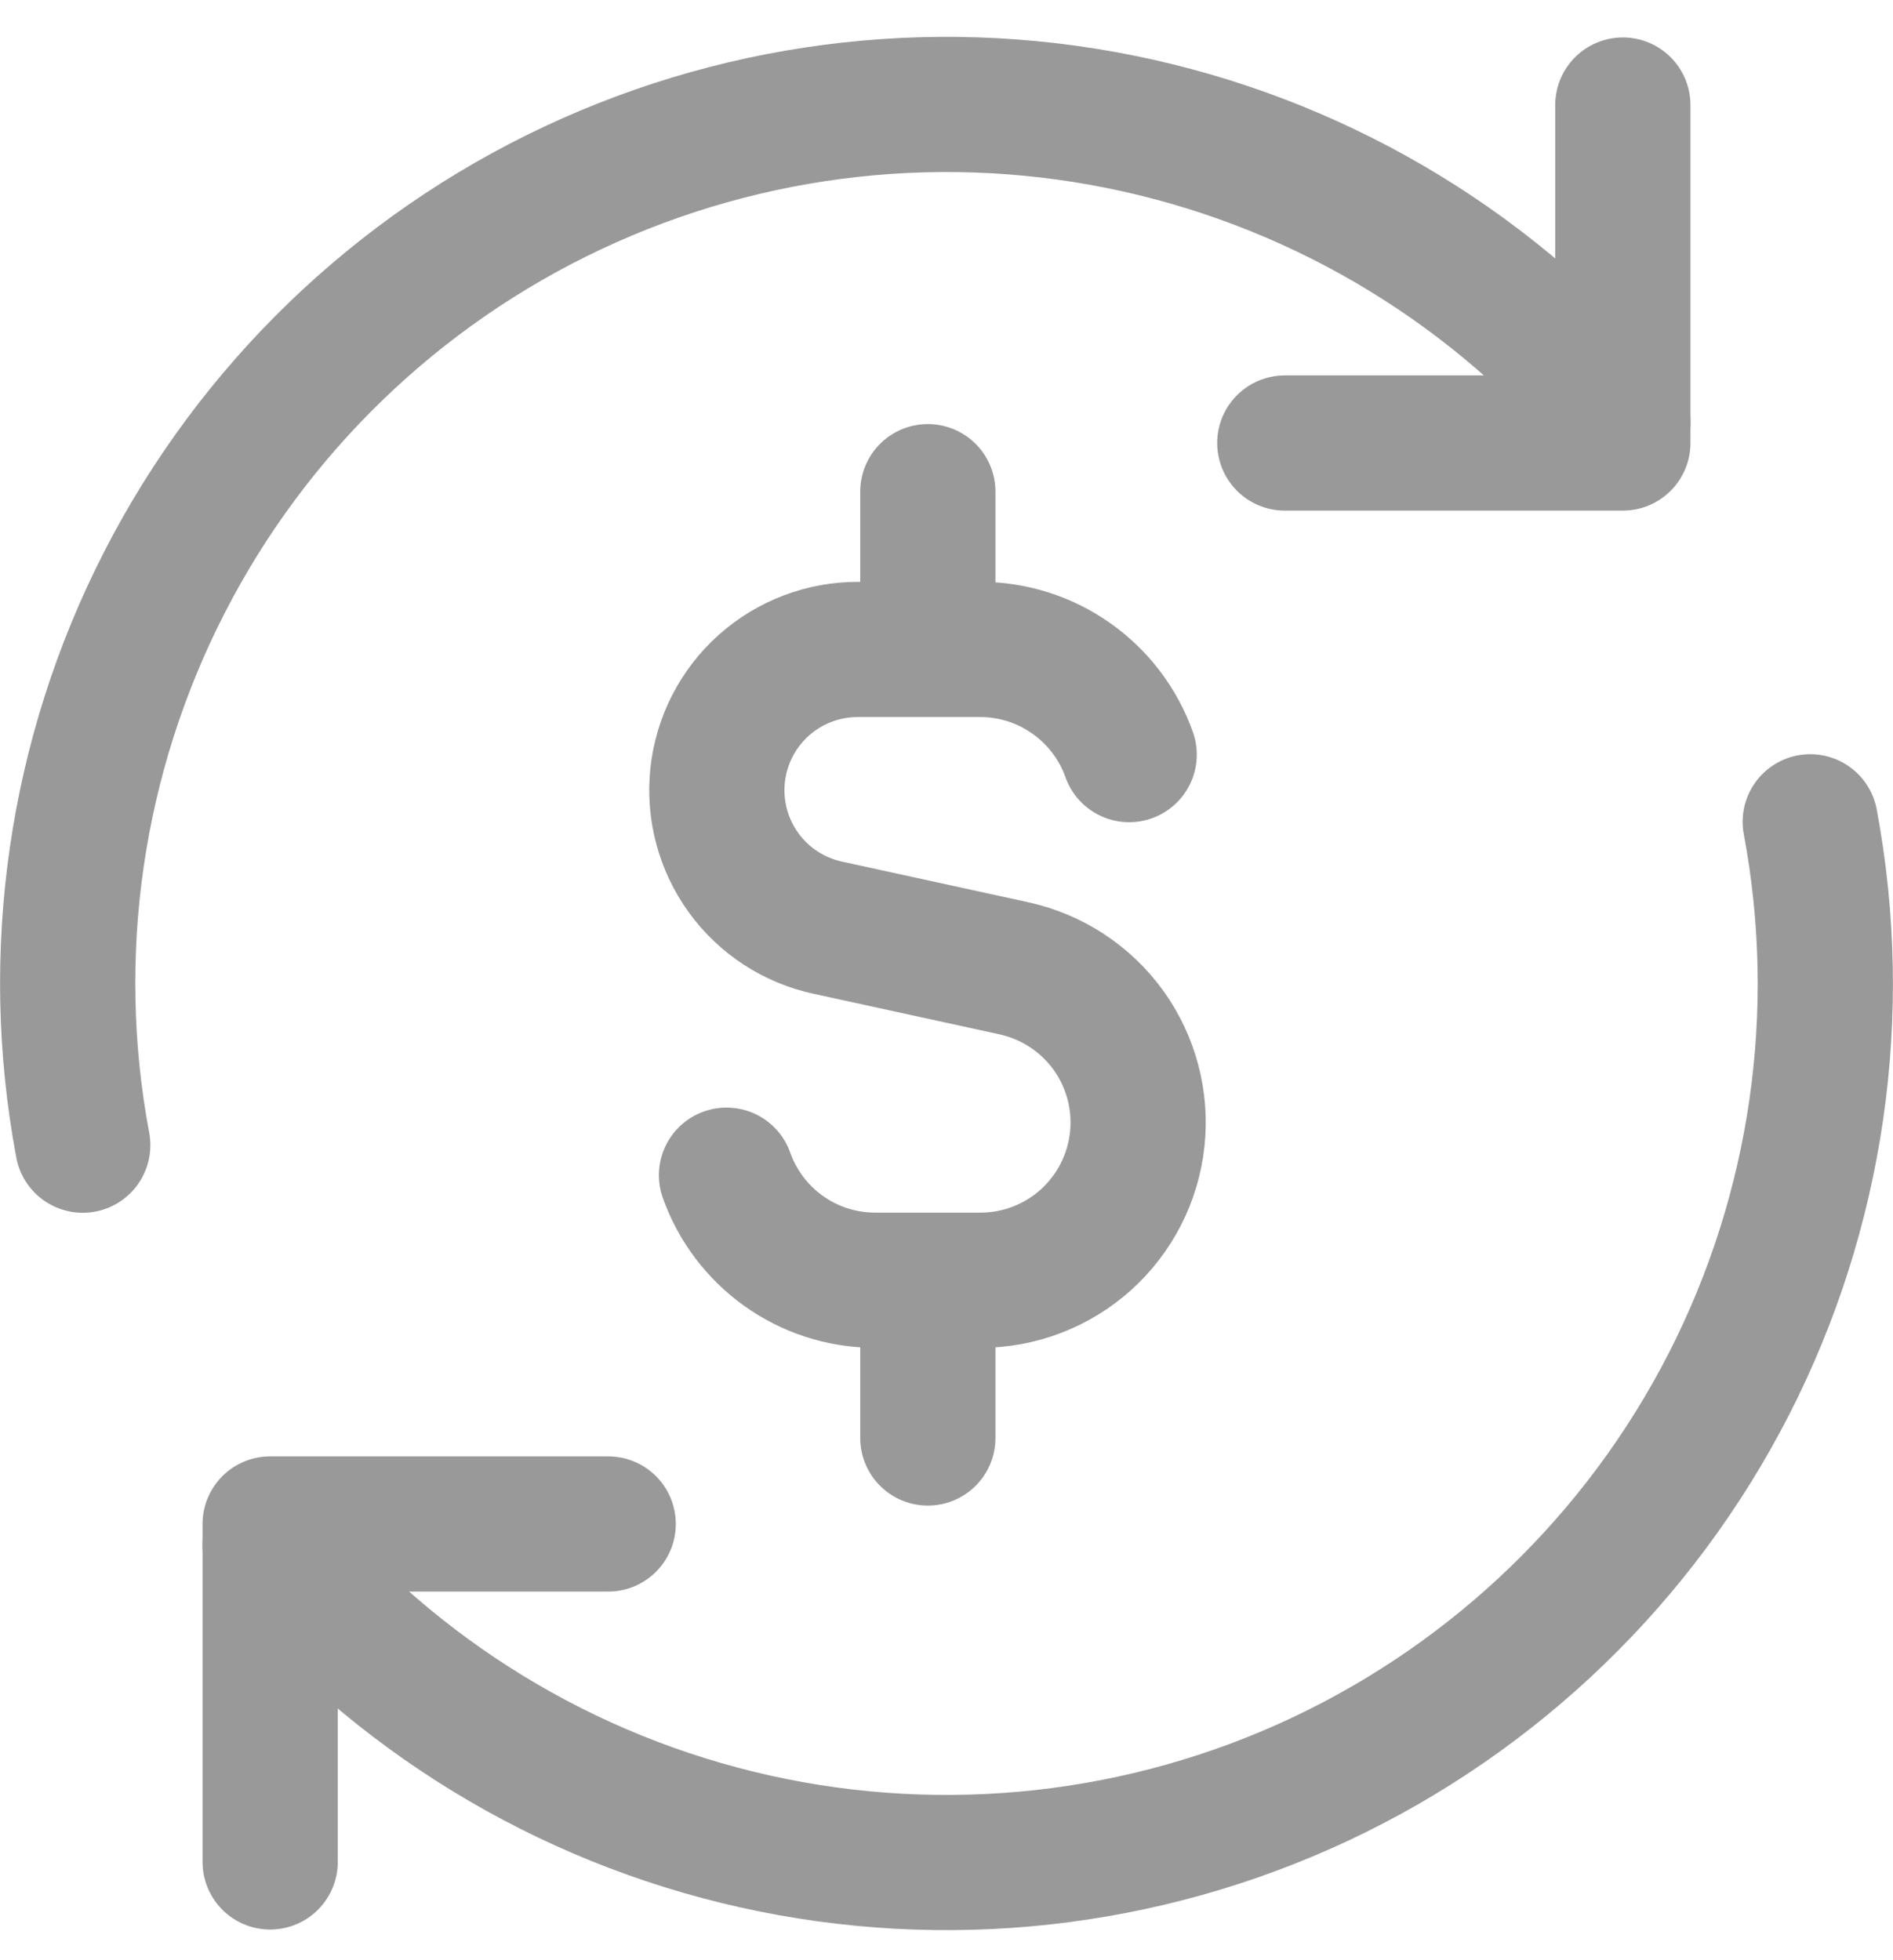 <svg width="28" height="29" viewBox="0 0 28 29" fill="none" xmlns="http://www.w3.org/2000/svg">
<path d="M16.702 11.164C16.541 10.71 16.242 10.316 15.848 10.038C15.455 9.759 14.985 9.609 14.502 9.608H12.696C12.181 9.606 11.683 9.794 11.299 10.137C10.914 10.48 10.671 10.954 10.615 11.466C10.56 11.979 10.696 12.493 10.998 12.911C11.3 13.328 11.746 13.619 12.25 13.726L15 14.326C15.562 14.45 16.059 14.776 16.396 15.243C16.732 15.711 16.883 16.286 16.821 16.858C16.759 17.43 16.488 17.959 16.06 18.344C15.631 18.728 15.076 18.941 14.5 18.94H12.946C11.93 18.94 11.066 18.292 10.746 17.386M13.724 9.608V7.274M13.724 21.274V18.942M3.996 27.546V22.546H8.996" stroke="#999999" stroke-width="2" stroke-linecap="round" stroke-linejoin="round"/>
<path d="M26.776 12.158C27.307 14.989 26.883 17.915 25.571 20.479C24.259 23.042 22.132 25.097 19.526 26.322C16.919 27.546 13.98 27.87 11.169 27.243C8.358 26.616 5.835 25.074 3.996 22.858M1.224 16.942C0.693 14.112 1.117 11.185 2.429 8.622C3.741 6.058 5.868 4.003 8.474 2.779C11.081 1.554 14.02 1.23 16.831 1.857C19.642 2.484 22.165 4.026 24.004 6.242" stroke="#999999" stroke-width="2" stroke-linecap="round" stroke-linejoin="round"/>
<path d="M24.004 1.554V6.554H19.004" stroke="#999999" stroke-width="2" stroke-linecap="round" stroke-linejoin="round"/>
</svg>

